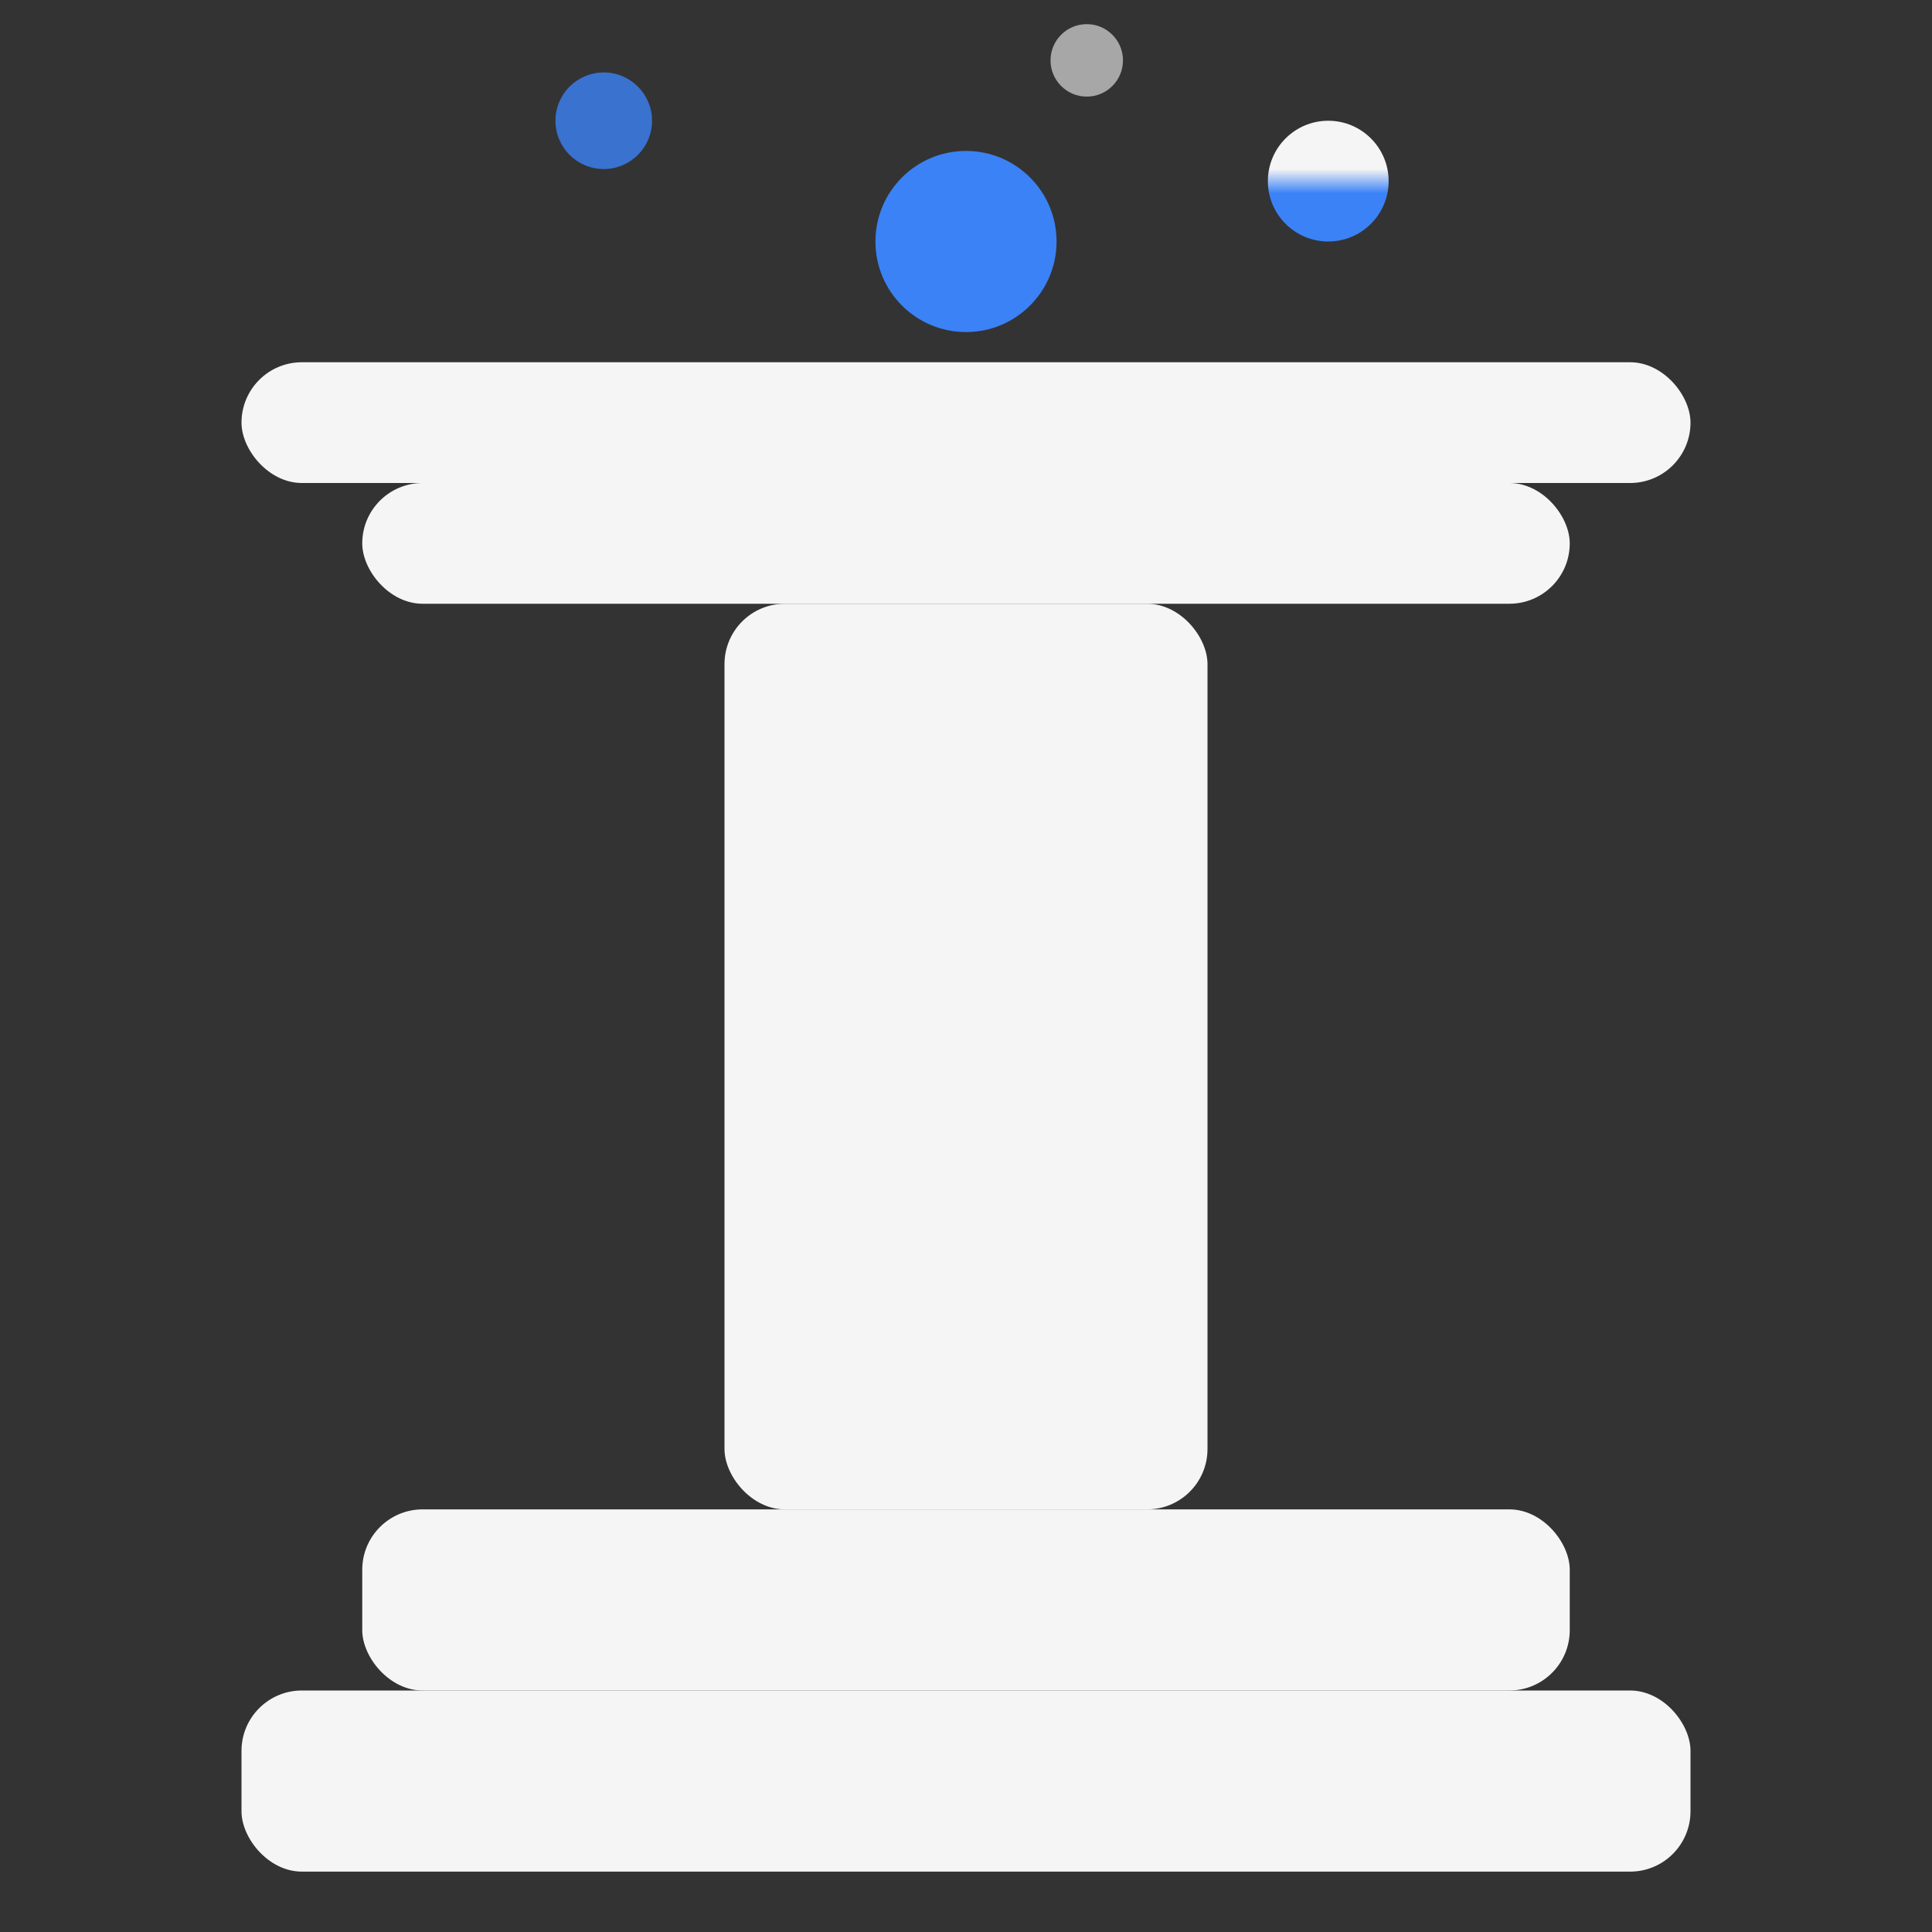 <svg width="32" height="32" viewBox="0 0 32 32" fill="none" xmlns="http://www.w3.org/2000/svg">
    <rect x="0" y="0" width="32" height="32" fill="#333333" stroke="none"/>
    <defs>
        <linearGradient id="logoGradient" x1="0%" y1="0%" x2="0%" y2="100%">
            <stop offset="0%" stop-color="#F5F5F5" />
            <stop offset="40%" stop-color="#F5F5F5" />
            <stop offset="60%" stop-color="#3B82F6" />
            <stop offset="100%" stop-color="#3B82F6" />
        </linearGradient>
    </defs>
    <!-- Base -->
    <rect x="4" y="28" width="24" height="3" fill="#F5F5F5" rx="1"/>
    <rect x="6" y="25" width="20" height="3" fill="#F5F5F5" rx="1"/>
    <!-- Column -->
    <rect x="12" y="10" width="8" height="15" fill="#F5F5F5" rx="1"/>
    <!-- Top platform -->
    <rect x="6" y="8" width="20" height="2" fill="#F5F5F5" rx="1"/>
    <rect x="4" y="6" width="24" height="2" fill="#F5F5F5" rx="1"/>
    <!-- Floating particles -->
    <circle cx="16" cy="4" r="1.5" fill="#3B82F6"/>
    <circle cx="22" cy="3" r="1" fill="url(#logoGradient)"/>
    <circle cx="10" cy="2" r="0.8" fill="#3B82F6" opacity="0.8"/>
    <circle cx="18" cy="1" r="0.6" fill="#F5F5F5" opacity="0.6"/>
</svg>
